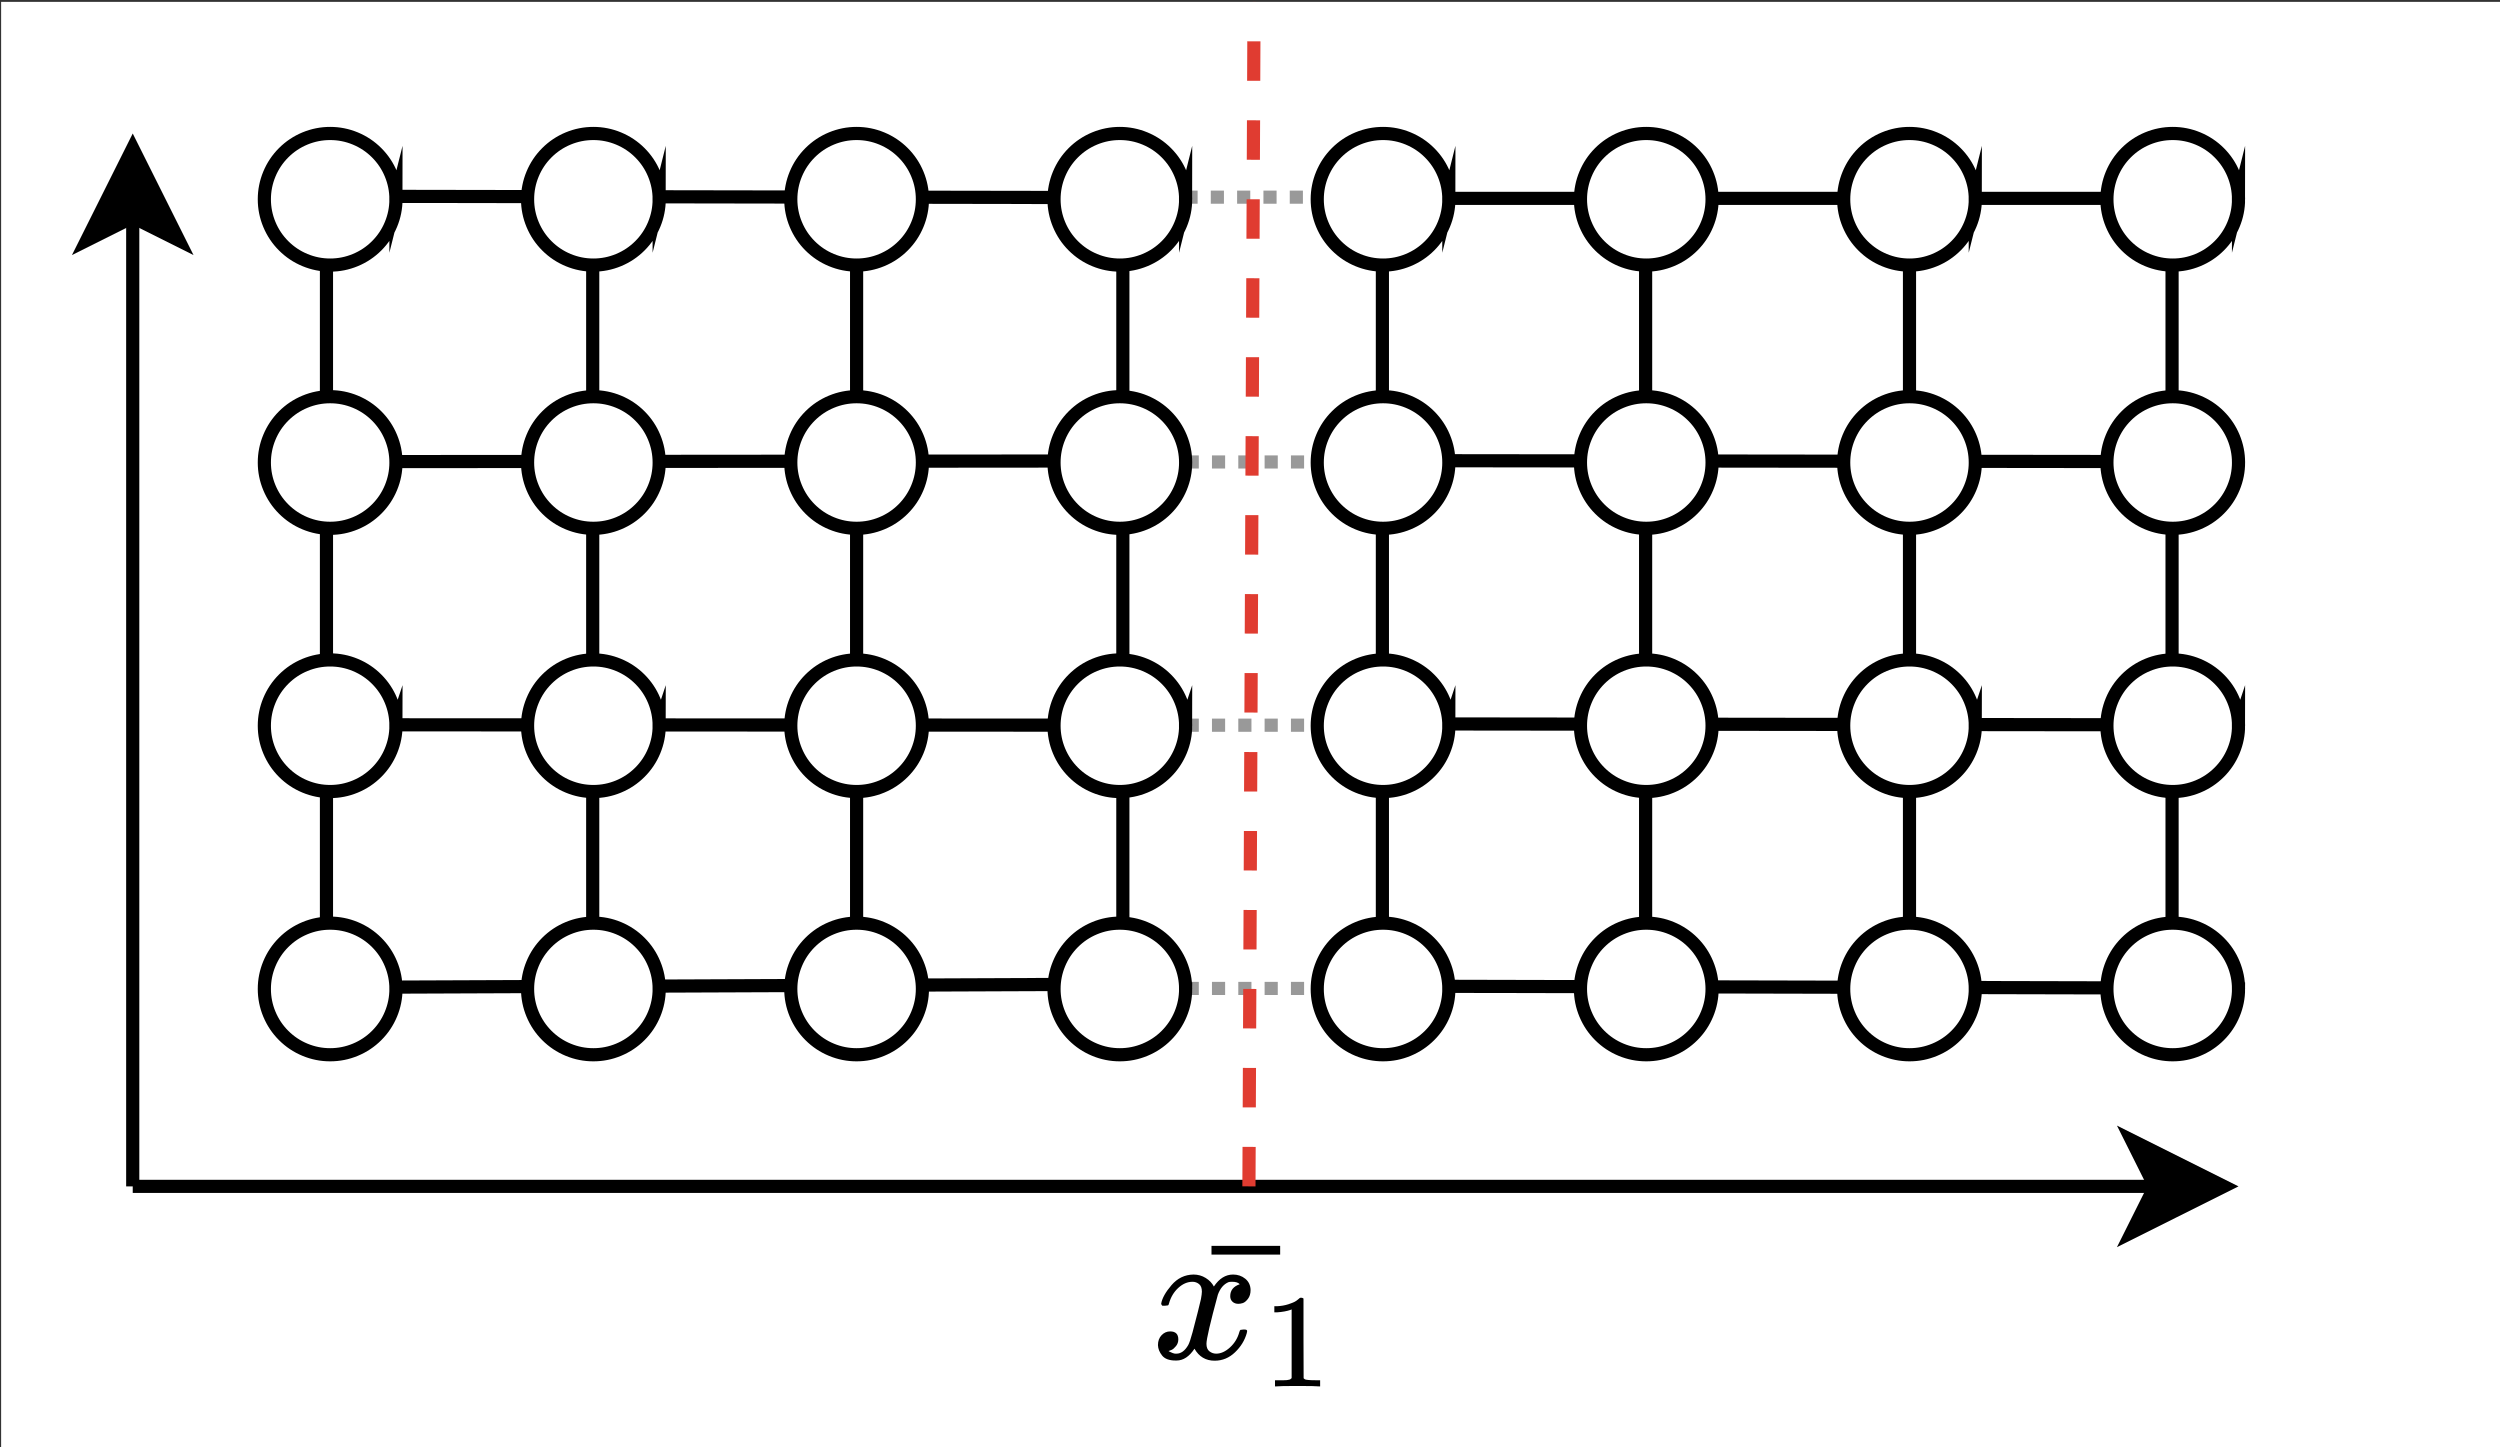 <?xml version="1.0" encoding="UTF-8" standalone="no"?>
<!-- Created with Inkscape (http://www.inkscape.org/) -->

<svg
   version="1.1"
   id="svg1"
   width="131.447"
   height="76.105"
   viewBox="0 0 131.447 76.105"
   xmlns="http://www.w3.org/2000/svg"
   xmlns:svg="http://www.w3.org/2000/svg">
  <rect x="0" y="0" width="131.447" height="76.105" fill="#333333" stroke="none"/>
  <defs
     id="defs1">
    <clipPath
       clipPathUnits="userSpaceOnUse"
       id="clipPath4">
      <path
         d="m 78.125,43.75 h 418.75 v 250 H 78.125 Z"
         transform="matrix(0.463,0,0,0.463,301.907,517.318)"
         clip-rule="evenodd"
         id="path4" />
    </clipPath>
    <clipPath
       clipPathUnits="userSpaceOnUse"
       id="clipPath6">
      <path
         d="m 78.125,43.75 h 418.75 v 250 H 78.125 Z"
         transform="matrix(0.463,0,0,0.463,301.907,517.318)"
         clip-rule="evenodd"
         id="path6" />
    </clipPath>
    <clipPath
       clipPathUnits="userSpaceOnUse"
       id="clipPath8">
      <path
         d="m 78.125,43.75 h 418.75 v 250 H 78.125 Z"
         transform="matrix(0.463,0,0,0.463,301.907,517.318)"
         clip-rule="evenodd"
         id="path8" />
    </clipPath>
    <clipPath
       clipPathUnits="userSpaceOnUse"
       id="clipPath10">
      <path
         d="m 78.125,43.75 h 418.75 v 250 H 78.125 Z"
         transform="matrix(0.463,0,0,0.463,301.907,517.318)"
         clip-rule="evenodd"
         id="path10" />
    </clipPath>
    <clipPath
       clipPathUnits="userSpaceOnUse"
       id="clipPath12">
      <path
         d="m 78.125,43.75 h 418.75 v 250 H 78.125 Z"
         transform="matrix(0.463,0,0,0.463,301.907,517.318)"
         clip-rule="evenodd"
         id="path12" />
    </clipPath>
    <clipPath
       clipPathUnits="userSpaceOnUse"
       id="clipPath14">
      <path
         d="m 78.125,43.75 h 418.75 v 250 H 78.125 Z"
         transform="matrix(32.883,0,0,-32.883,-8928.503,8952.499)"
         clip-rule="evenodd"
         id="path14" />
    </clipPath>
    <clipPath
       clipPathUnits="userSpaceOnUse"
       id="clipPath16">
      <path
         d="m 78.125,43.75 h 418.75 v 250 H 78.125 Z"
         transform="matrix(46.51,0,0,-46.51,-13484.446,12874.82)"
         clip-rule="evenodd"
         id="path16" />
    </clipPath>
    <clipPath
       clipPathUnits="userSpaceOnUse"
       id="clipPath18">
      <path
         d="m 78.125,43.75 h 418.75 v 250 H 78.125 Z"
         transform="matrix(32.883,0,0,-32.883,-9182.803,8949.499)"
         clip-rule="evenodd"
         id="path18" />
    </clipPath>
    <clipPath
       clipPathUnits="userSpaceOnUse"
       id="clipPath20">
      <path
         d="m 78.125,43.75 h 418.75 v 250 H 78.125 Z"
         transform="matrix(0.463,0,0,0.463,301.907,517.318)"
         clip-rule="evenodd"
         id="path20" />
    </clipPath>
    <clipPath
       clipPathUnits="userSpaceOnUse"
       id="clipPath22">
      <path
         d="m 78.125,43.75 h 418.75 v 250 H 78.125 Z"
         transform="matrix(0.463,0,0,0.463,301.907,517.318)"
         clip-rule="evenodd"
         id="path22" />
    </clipPath>
    <clipPath
       clipPathUnits="userSpaceOnUse"
       id="clipPath24">
      <path
         d="m 78.125,43.75 h 418.75 v 250 H 78.125 Z"
         transform="matrix(0.463,0,0,0.463,301.907,517.318)"
         clip-rule="evenodd"
         id="path24" />
    </clipPath>
    <clipPath
       clipPathUnits="userSpaceOnUse"
       id="clipPath26">
      <path
         d="m 78.125,43.75 h 418.75 v 250 H 78.125 Z"
         transform="matrix(0.463,0,0,0.463,301.907,517.318)"
         clip-rule="evenodd"
         id="path26" />
    </clipPath>
    <clipPath
       clipPathUnits="userSpaceOnUse"
       id="clipPath28">
      <path
         d="m 78.125,43.75 h 418.75 v 250 H 78.125 Z"
         transform="matrix(0.463,0,0,0.463,301.907,517.318)"
         clip-rule="evenodd"
         id="path28" />
    </clipPath>
    <clipPath
       clipPathUnits="userSpaceOnUse"
       id="clipPath30">
      <path
         d="m 78.125,43.75 h 418.75 v 250 H 78.125 Z"
         transform="matrix(0.463,0,0,0.463,301.907,517.318)"
         clip-rule="evenodd"
         id="path30" />
    </clipPath>
    <clipPath
       clipPathUnits="userSpaceOnUse"
       id="clipPath32">
      <path
         d="m 78.125,43.75 h 418.75 v 250 H 78.125 Z"
         transform="matrix(0.463,0,0,0.463,301.907,517.318)"
         clip-rule="evenodd"
         id="path32" />
    </clipPath>
    <clipPath
       clipPathUnits="userSpaceOnUse"
       id="clipPath34">
      <path
         d="m 78.125,43.75 h 418.75 v 250 H 78.125 Z"
         transform="matrix(0.463,0,0,0.463,301.907,517.318)"
         clip-rule="evenodd"
         id="path34" />
    </clipPath>
    <clipPath
       clipPathUnits="userSpaceOnUse"
       id="clipPath36">
      <path
         d="m 78.125,43.75 h 418.75 v 250 H 78.125 Z"
         transform="matrix(0.463,0,0,0.463,301.907,517.318)"
         clip-rule="evenodd"
         id="path36" />
    </clipPath>
    <clipPath
       clipPathUnits="userSpaceOnUse"
       id="clipPath38">
      <path
         d="m 78.125,43.75 h 418.75 v 250 H 78.125 Z"
         transform="matrix(0.463,0,0,0.463,301.907,517.318)"
         clip-rule="evenodd"
         id="path38" />
    </clipPath>
    <clipPath
       clipPathUnits="userSpaceOnUse"
       id="clipPath40">
      <path
         d="m 78.125,43.75 h 418.75 v 250 H 78.125 Z"
         transform="matrix(0.463,0,0,0.463,301.907,517.318)"
         clip-rule="evenodd"
         id="path40" />
    </clipPath>
    <clipPath
       clipPathUnits="userSpaceOnUse"
       id="clipPath42">
      <path
         d="m 78.125,43.75 h 418.75 v 250 H 78.125 Z"
         transform="matrix(0.463,0,0,0.463,301.907,517.318)"
         clip-rule="evenodd"
         id="path42" />
    </clipPath>
    <clipPath
       clipPathUnits="userSpaceOnUse"
       id="clipPath44">
      <path
         d="m 78.125,43.75 h 418.75 v 250 H 78.125 Z"
         transform="matrix(0.463,0,0,0.463,301.907,517.318)"
         clip-rule="evenodd"
         id="path44" />
    </clipPath>
    <clipPath
       clipPathUnits="userSpaceOnUse"
       id="clipPath46">
      <path
         d="m 78.125,43.75 h 418.75 v 250 H 78.125 Z"
         transform="matrix(0.463,0,0,0.463,301.907,517.318)"
         clip-rule="evenodd"
         id="path46" />
    </clipPath>
    <clipPath
       clipPathUnits="userSpaceOnUse"
       id="clipPath48">
      <path
         d="m 78.125,43.75 h 418.75 v 250 H 78.125 Z"
         transform="matrix(0.463,0,0,0.463,301.907,517.318)"
         clip-rule="evenodd"
         id="path48" />
    </clipPath>
    <clipPath
       clipPathUnits="userSpaceOnUse"
       id="clipPath50">
      <path
         d="m 78.125,43.75 h 418.75 v 250 H 78.125 Z"
         transform="matrix(0.463,0,0,0.463,301.907,517.318)"
         clip-rule="evenodd"
         id="path50" />
    </clipPath>
    <clipPath
       clipPathUnits="userSpaceOnUse"
       id="clipPath52">
      <path
         d="m 78.125,43.75 h 418.75 v 250 H 78.125 Z"
         transform="matrix(0.463,0,0,0.463,301.907,517.318)"
         clip-rule="evenodd"
         id="path52" />
    </clipPath>
    <clipPath
       clipPathUnits="userSpaceOnUse"
       id="clipPath54">
      <path
         d="m 78.125,43.75 h 418.75 v 250 H 78.125 Z"
         transform="matrix(0.463,0,0,0.463,301.907,517.318)"
         clip-rule="evenodd"
         id="path54" />
    </clipPath>
    <clipPath
       clipPathUnits="userSpaceOnUse"
       id="clipPath56">
      <path
         d="m 78.125,43.75 h 418.75 v 250 H 78.125 Z"
         transform="matrix(0.463,0,0,0.463,301.907,517.318)"
         clip-rule="evenodd"
         id="path56" />
    </clipPath>
    <clipPath
       clipPathUnits="userSpaceOnUse"
       id="clipPath58">
      <path
         d="m 78.125,43.75 h 418.75 v 250 H 78.125 Z"
         transform="matrix(0.463,0,0,0.463,301.907,517.318)"
         clip-rule="evenodd"
         id="path58" />
    </clipPath>
    <clipPath
       clipPathUnits="userSpaceOnUse"
       id="clipPath60">
      <path
         d="m 78.125,43.75 h 418.75 v 250 H 78.125 Z"
         transform="matrix(0.463,0,0,0.463,301.907,517.318)"
         clip-rule="evenodd"
         id="path60" />
    </clipPath>
    <clipPath
       clipPathUnits="userSpaceOnUse"
       id="clipPath62">
      <path
         d="m 78.125,43.75 h 418.75 v 250 H 78.125 Z"
         transform="matrix(0.463,0,0,0.463,301.907,517.318)"
         clip-rule="evenodd"
         id="path62" />
    </clipPath>
    <clipPath
       clipPathUnits="userSpaceOnUse"
       id="clipPath64">
      <path
         d="m 78.125,43.75 h 418.75 v 250 H 78.125 Z"
         transform="matrix(0.463,0,0,0.463,301.907,517.318)"
         clip-rule="evenodd"
         id="path64" />
    </clipPath>
    <clipPath
       clipPathUnits="userSpaceOnUse"
       id="clipPath66">
      <path
         d="m 78.125,43.75 h 418.75 v 250 H 78.125 Z"
         transform="matrix(0.463,0,0,0.463,301.907,517.318)"
         clip-rule="evenodd"
         id="path66" />
    </clipPath>
    <clipPath
       clipPathUnits="userSpaceOnUse"
       id="clipPath68">
      <path
         d="m 78.125,43.75 h 418.75 v 250 H 78.125 Z"
         transform="matrix(0.463,0,0,0.463,301.907,517.318)"
         clip-rule="evenodd"
         id="path68" />
    </clipPath>
    <clipPath
       clipPathUnits="userSpaceOnUse"
       id="clipPath70">
      <path
         d="m 78.125,43.75 h 418.75 v 250 H 78.125 Z"
         transform="matrix(0.463,0,0,0.463,301.907,517.318)"
         clip-rule="evenodd"
         id="path70" />
    </clipPath>
    <clipPath
       clipPathUnits="userSpaceOnUse"
       id="clipPath72">
      <path
         d="m 78.125,43.75 h 418.75 v 250 H 78.125 Z"
         transform="matrix(0.463,0,0,0.463,301.907,517.318)"
         clip-rule="evenodd"
         id="path72" />
    </clipPath>
    <clipPath
       clipPathUnits="userSpaceOnUse"
       id="clipPath74">
      <path
         d="m 78.125,43.75 h 418.75 v 250 H 78.125 Z"
         transform="matrix(0.463,0,0,0.463,301.907,517.318)"
         clip-rule="evenodd"
         id="path74" />
    </clipPath>
    <clipPath
       clipPathUnits="userSpaceOnUse"
       id="clipPath76">
      <path
         d="m 78.125,43.75 h 418.75 v 250 H 78.125 Z"
         transform="matrix(0.463,0,0,0.463,301.907,517.318)"
         clip-rule="evenodd"
         id="path76" />
    </clipPath>
    <clipPath
       clipPathUnits="userSpaceOnUse"
       id="clipPath78">
      <path
         d="m 78.125,43.75 h 418.75 v 250 H 78.125 Z"
         transform="matrix(0.463,0,0,0.463,301.907,517.318)"
         clip-rule="evenodd"
         id="path78" />
    </clipPath>
    <clipPath
       clipPathUnits="userSpaceOnUse"
       id="clipPath80">
      <path
         d="m 78.125,43.75 h 418.75 v 250 H 78.125 Z"
         transform="matrix(0.463,0,0,0.463,301.907,517.318)"
         clip-rule="evenodd"
         id="path80" />
    </clipPath>
    <clipPath
       clipPathUnits="userSpaceOnUse"
       id="clipPath82">
      <path
         d="m 78.125,43.75 h 418.75 v 250 H 78.125 Z"
         transform="matrix(0.463,0,0,0.463,301.907,517.318)"
         clip-rule="evenodd"
         id="path82" />
    </clipPath>
    <clipPath
       clipPathUnits="userSpaceOnUse"
       id="clipPath84">
      <path
         d="m 78.125,43.75 h 418.75 v 250 H 78.125 Z"
         transform="matrix(0.463,0,0,0.463,301.907,517.318)"
         clip-rule="evenodd"
         id="path84" />
    </clipPath>
    <clipPath
       clipPathUnits="userSpaceOnUse"
       id="clipPath86">
      <path
         d="m 78.125,43.75 h 418.75 v 250 H 78.125 Z"
         transform="matrix(0.463,0,0,0.463,301.907,517.318)"
         clip-rule="evenodd"
         id="path86" />
    </clipPath>
    <clipPath
       clipPathUnits="userSpaceOnUse"
       id="clipPath88">
      <path
         d="m 78.125,43.75 h 418.75 v 250 H 78.125 Z"
         transform="matrix(0.463,0,0,0.463,301.907,517.318)"
         clip-rule="evenodd"
         id="path88" />
    </clipPath>
    <clipPath
       clipPathUnits="userSpaceOnUse"
       id="clipPath90">
      <path
         d="m 78.125,43.75 h 418.75 v 250 H 78.125 Z"
         transform="matrix(0.463,0,0,0.463,301.907,517.318)"
         clip-rule="evenodd"
         id="path90" />
    </clipPath>
    <clipPath
       clipPathUnits="userSpaceOnUse"
       id="clipPath92">
      <path
         d="m 78.125,43.75 h 418.75 v 250 H 78.125 Z"
         transform="matrix(0.463,0,0,0.463,301.907,517.318)"
         clip-rule="evenodd"
         id="path92" />
    </clipPath>
    <clipPath
       clipPathUnits="userSpaceOnUse"
       id="clipPath94">
      <path
         d="m 78.125,43.75 h 418.75 v 250 H 78.125 Z"
         transform="matrix(0.463,0,0,0.463,301.907,517.318)"
         clip-rule="evenodd"
         id="path94" />
    </clipPath>
    <clipPath
       clipPathUnits="userSpaceOnUse"
       id="clipPath96">
      <path
         d="m 78.125,43.75 h 418.75 v 250 H 78.125 Z"
         transform="matrix(0.463,0,0,0.463,301.907,517.318)"
         clip-rule="evenodd"
         id="path96" />
    </clipPath>
    <clipPath
       clipPathUnits="userSpaceOnUse"
       id="clipPath98">
      <path
         d="m 78.125,43.75 h 418.75 v 250 H 78.125 Z"
         transform="matrix(0.463,0,0,0.463,301.907,517.318)"
         clip-rule="evenodd"
         id="path98" />
    </clipPath>
    <clipPath
       clipPathUnits="userSpaceOnUse"
       id="clipPath100">
      <path
         d="m 78.125,43.75 h 418.75 v 250 H 78.125 Z"
         transform="matrix(0.463,0,0,0.463,301.907,517.318)"
         clip-rule="evenodd"
         id="path100" />
    </clipPath>
    <clipPath
       clipPathUnits="userSpaceOnUse"
       id="clipPath102">
      <path
         d="m 78.125,43.75 h 418.75 v 250 H 78.125 Z"
         transform="matrix(0.463,0,0,0.463,301.907,517.318)"
         clip-rule="evenodd"
         id="path102" />
    </clipPath>
    <clipPath
       clipPathUnits="userSpaceOnUse"
       id="clipPath104">
      <path
         d="m 78.125,43.75 h 418.75 v 250 H 78.125 Z"
         transform="matrix(0.463,0,0,0.463,301.907,517.318)"
         clip-rule="evenodd"
         id="path104" />
    </clipPath>
    <clipPath
       clipPathUnits="userSpaceOnUse"
       id="clipPath106">
      <path
         d="m 78.125,43.75 h 418.75 v 250 H 78.125 Z"
         transform="matrix(0.463,0,0,0.463,301.907,517.318)"
         clip-rule="evenodd"
         id="path106" />
    </clipPath>
    <clipPath
       clipPathUnits="userSpaceOnUse"
       id="clipPath108">
      <path
         d="m 78.125,43.75 h 418.75 v 250 H 78.125 Z"
         transform="matrix(0.463,0,0,0.463,301.907,517.318)"
         clip-rule="evenodd"
         id="path108" />
    </clipPath>
    <clipPath
       clipPathUnits="userSpaceOnUse"
       id="clipPath110">
      <path
         d="m 78.125,43.75 h 418.75 v 250 H 78.125 Z"
         transform="matrix(0.463,0,0,0.463,301.907,517.318)"
         clip-rule="evenodd"
         id="path110" />
    </clipPath>
    <clipPath
       clipPathUnits="userSpaceOnUse"
       id="clipPath112">
      <path
         d="m 78.125,43.75 h 418.75 v 250 H 78.125 Z"
         transform="matrix(0.463,0,0,0.463,301.907,517.318)"
         clip-rule="evenodd"
         id="path112" />
    </clipPath>
    <clipPath
       clipPathUnits="userSpaceOnUse"
       id="clipPath114">
      <path
         d="m 78.125,43.75 h 418.75 v 250 H 78.125 Z"
         transform="matrix(0.463,0,0,0.463,301.907,517.318)"
         clip-rule="evenodd"
         id="path114" />
    </clipPath>
    <clipPath
       clipPathUnits="userSpaceOnUse"
       id="clipPath116">
      <path
         d="m 78.125,43.75 h 418.75 v 250 H 78.125 Z"
         transform="matrix(0.463,0,0,0.463,301.907,517.318)"
         clip-rule="evenodd"
         id="path116" />
    </clipPath>
    <clipPath
       clipPathUnits="userSpaceOnUse"
       id="clipPath118">
      <path
         d="m 78.125,43.75 h 418.75 v 250 H 78.125 Z"
         transform="matrix(0.463,0,0,0.463,301.907,517.318)"
         clip-rule="evenodd"
         id="path118" />
    </clipPath>
    <clipPath
       clipPathUnits="userSpaceOnUse"
       id="clipPath120">
      <path
         d="m 78.125,43.75 h 418.75 v 250 H 78.125 Z"
         transform="matrix(0.463,0,0,0.463,301.907,517.318)"
         clip-rule="evenodd"
         id="path120" />
    </clipPath>
    <clipPath
       clipPathUnits="userSpaceOnUse"
       id="clipPath122">
      <path
         d="m 78.125,43.75 h 418.75 v 250 H 78.125 Z"
         transform="matrix(0.463,0,0,0.463,301.907,517.318)"
         clip-rule="evenodd"
         id="path122" />
    </clipPath>
    <clipPath
       clipPathUnits="userSpaceOnUse"
       id="clipPath124">
      <path
         d="m 78.125,43.75 h 418.75 v 250 H 78.125 Z"
         transform="matrix(0.463,0,0,0.463,301.907,517.318)"
         clip-rule="evenodd"
         id="path124" />
    </clipPath>
  </defs>
  <g
     id="g1"
     transform="translate(-26.354,-15.688)">
    <path
       id="path3"
       d="M 340,540 H 530 V 650 H 340 Z"
       style="fill:#ffffff;fill-opacity:1;fill-rule:nonzero;stroke:none"
       transform="matrix(0.692,0,0,0.692,-208.867,-357.894)"
       clip-path="url(#clipPath4)" />
    <path
       id="path5"
       d="M 350,630 V 556.37"
       style="fill:none;stroke:#000000;stroke-width:1;stroke-linecap:butt;stroke-linejoin:miter;stroke-miterlimit:10;stroke-dasharray:none;stroke-opacity:1"
       transform="matrix(0.692,0,0,0.692,-208.867,-357.894)"
       clip-path="url(#clipPath6)" />
    <path
       id="path7"
       d="m 350,551.12 3.5,7 -3.5,-1.75 -3.5,1.75 z"
       style="fill:#000000;fill-opacity:1;fill-rule:nonzero;stroke:#000000;stroke-width:1;stroke-linecap:butt;stroke-linejoin:miter;stroke-miterlimit:10;stroke-dasharray:none;stroke-opacity:1"
       transform="matrix(0.692,0,0,0.692,-208.867,-357.894)"
       clip-path="url(#clipPath8)" />
    <path
       id="path9"
       d="M 350,630 H 503.63"
       style="fill:none;stroke:#000000;stroke-width:1;stroke-linecap:butt;stroke-linejoin:miter;stroke-miterlimit:10;stroke-dasharray:none;stroke-opacity:1"
       transform="matrix(0.692,0,0,0.692,-208.867,-357.894)"
       clip-path="url(#clipPath10)" />
    <path
       id="path11"
       d="m 508.88,630 -7,3.5 1.75,-3.5 -1.75,-3.5 z"
       style="fill:#000000;fill-opacity:1;fill-rule:nonzero;stroke:#000000;stroke-width:1;stroke-linecap:butt;stroke-linejoin:miter;stroke-miterlimit:10;stroke-dasharray:none;stroke-opacity:1"
       transform="matrix(0.692,0,0,0.692,-208.867,-357.894)"
       clip-path="url(#clipPath12)" />
    <path
       id="path13"
       d="m 52,289 c 4.667,28 22.667,60.333 54,97 31.333,36.667 70,55.333 116,56 23.333,0 44.667,-6 64,-18 19.333,-12 33.667,-27 43,-45 28,42 61.667,63 101,63 24.667,0 46,-7.333 64,-22 18,-14.667 27.333,-34.333 28,-59 0,-19.333 -4.667,-35 -14,-47 -9.333,-12 -18.333,-19.333 -27,-22 -8.667,-2.667 -16.333,-4 -23,-4 -12.667,0 -23,3.667 -31,11 -8,7.333 -12,17 -12,29 0,30.667 16.667,51.667 50,63 -7.333,8.667 -20.667,13 -40,13 -8.667,0 -15,-0.667 -19,-2 -25.333,-10.667 -44,-32.667 -56,-66 -40,-147.333 -60,-233.333 -60,-258 0,-18.667 5.333,-32 16,-40 10.667,-8 22.333,-12 35,-12 24.667,0 49,11 73,33 24,22 40.333,49 49,81 2,6.667 4,10.333 6,11 2,0.667 7.333,1.333 16,2 h 4 c 10,0 15,-2.667 15,-8 0,-0.667 -0.667,-4.333 -2,-11 C 491.333,96 470.667,62.333 440,33 409.333,3.667 373.667,-11 333,-11 286.333,-11 251,10 227,52 199.667,10.667 168.333,-10 133,-10 h -6 C 94.333,-10 71,-1.333 57,16 43,33.333 35.667,51.667 35,71 c 0,21.333 6.333,38.667 19,52 12.667,13.333 27.667,20 45,20 28.667,0 43,-14 43,-42 C 142,87.667 138,76 130,66 122,56 114.333,49.333 107,46 99.667,42.667 95.333,41 94,41 l -3,-1 c 0,-0.667 2,-2 6,-4 4,-2 9.333,-4.333 16,-7 6.667,-2.667 13,-3.667 19,-3 24,0 44.667,15 62,45 6,10.667 13.667,33.333 23,68 9.333,34.667 18.667,70.667 28,108 9.333,37.333 14.667,59.333 16,66 3.333,18 5,31 5,39 0,18.667 -5,32 -15,40 -10,8 -21.333,12 -34,12 -26.667,0 -51.667,-10.667 -75,-32 -23.333,-21.333 -39.667,-48.667 -49,-82 -1.333,-6 -3,-9.333 -5,-10 -2,-0.667 -7.333,-1.333 -16,-2 H 58 c -4,4 -6,7.667 -6,11 z"
       style="fill:#000000;fill-opacity:1;fill-rule:nonzero;stroke:#000000;stroke-width:1;stroke-linecap:butt;stroke-linejoin:miter;stroke-miterlimit:10;stroke-dasharray:none;stroke-opacity:0.022"
       transform="matrix(0.01,0,0,-0.01,86.888,87.122)"
       clip-path="url(#clipPath14)" />
    <path
       id="path15"
       d="m 213,578 -13,-5 c -9.333,-3.333 -22.667,-6.667 -40,-10 -17.333,-3.333 -36.667,-5.667 -58,-7 H 83 v 46 h 19 c 31.333,1.333 60.333,6.333 87,15 26.667,8.667 45.333,16.667 56,24 10.667,7.333 20,14.667 28,22 1.333,2 5.333,3 12,3 6,0 11.667,-2 17,-6 V 361 l 1,-300 c 4.667,-4.667 8.667,-7.667 12,-9 3.333,-1.333 11.333,-2.667 24,-4 12.667,-1.333 33.333,-2 62,-2 h 26 V 0 H 416 C 402,2 349,3 257,3 166.333,3 114,2 100,0 H 88 v 46 h 26 c 14.667,0 27.333,0 38,0 10.667,0 19,0.333 25,1 6,0.667 11.333,1.667 16,3 4.667,1.333 7.333,2 8,2 0.667,0 2.667,1.667 6,5 3.333,3.333 5.333,4.667 6,4 z"
       style="fill:#000000;fill-opacity:1;fill-rule:nonzero;stroke:#000000;stroke-width:1;stroke-linecap:butt;stroke-linejoin:miter;stroke-miterlimit:10;stroke-dasharray:none;stroke-opacity:0.015"
       transform="matrix(0.007,0,0,-0.007,92.776,88.582)"
       clip-path="url(#clipPath16)" />
    <path
       id="path17"
       d="m 69,544 v 46 h 361 v -46 z"
       style="fill:#000000;fill-opacity:1;fill-rule:nonzero;stroke:#000000;stroke-width:1;stroke-linecap:butt;stroke-linejoin:miter;stroke-miterlimit:10;stroke-dasharray:none;stroke-opacity:0.022"
       transform="matrix(0.01,0,0,-0.01,89.363,87.093)"
       clip-path="url(#clipPath18)" />
    <path
       id="path19"
       d="m 419.91,554.34 h 1 v 1 h -1 m 2,-1 h 1 v 1 h -1 m 2,-1 h 1 v 1 h -1 m 2,-1 h 1 v 1 h -1 m 2,-1 h 1 v 1 h -1 m 2,-1 h 1 v 1 h -1 m 2,-1 h 1 v 1 h -1 m 2,-1 h 1 v 1 h -1 m 2,-1 h 1 v 1 h -1 m 2,-1 h 1 v 1 h -1 m 2,-1 h 1 v 1 h -1 m 2,-1 h 1 v 1 h -1 m 2,-1 h 1 v 1 h -1 m 2,-1 h 1 v 1 h -1 m 2,-1 h 1 v 1 h -1"
       style="fill:#999999;fill-opacity:1;fill-rule:nonzero;stroke:none"
       transform="matrix(0.692,0,0,0.692,-208.867,-357.894)"
       clip-path="url(#clipPath20)" />
    <path
       id="path21"
       d="m 420,574.46 h 1 v 1 h -1 m 2,-1 h 1 v 1 h -1 m 2,-1 h 1 v 1 h -1 m 2,-1 h 1 v 1 h -1 m 2,-1 h 1 v 1 h -1 m 2,-1 h 1 v 1 h -1 m 2,-1 h 1 v 1 h -1 m 2,-1 h 1 v 1 h -1 m 2,-1 h 1 v 1 h -1 m 2,-1 h 1 v 1 h -1 m 2,-1 h 1 v 1 h -1 m 2,-1 h 1 v 1 h -1 m 2,-1 h 1 v 1 h -1 m 2,-1 h 1 v 1 h -1 m 2,-1 h 1 v 1 h -1"
       style="fill:#999999;fill-opacity:1;fill-rule:nonzero;stroke:none"
       transform="matrix(0.692,0,0,0.692,-208.867,-357.894)"
       clip-path="url(#clipPath22)" />
    <path
       id="path23"
       d="m 420,594.46 h 1 v 1 h -1 m 2,-1 h 1 v 1 h -1 m 2,-1 h 1 v 1 h -1 m 2,-1 h 1 v 1 h -1 m 2,-1 h 1 v 1 h -1 m 2,-1 h 1 v 1 h -1 m 2,-1 h 1 v 1 h -1 m 2,-1 h 1 v 1 h -1 m 2,-1 h 1 v 1 h -1 m 2,-1 h 1 v 1 h -1 m 2,-1 h 1 v 1 h -1 m 2,-1 h 1 v 1 h -1 m 2,-1 h 1 v 1 h -1 m 2,-1 h 1 v 1 h -1 m 2,-1 h 1 v 1 h -1"
       style="fill:#999999;fill-opacity:1;fill-rule:nonzero;stroke:none"
       transform="matrix(0.692,0,0,0.692,-208.867,-357.894)"
       clip-path="url(#clipPath24)" />
    <path
       id="path25"
       d="m 420,614.46 h 1 v 1 h -1 m 2,-1 h 1 v 1 h -1 m 2,-1 h 1 v 1 h -1 m 2,-1 h 1 v 1 h -1 m 2,-1 h 1 v 1 h -1 m 2,-1 h 1 v 1 h -1 m 2,-1 h 1 v 1 h -1 m 2,-1 h 1 v 1 h -1 m 2,-1 h 1 v 1 h -1 m 2,-1 h 1 v 1 h -1 m 2,-1 h 1 v 1 h -1 m 2,-1 h 1 v 1 h -1 m 2,-1 h 1 v 1 h -1 m 2,-1 h 1 v 1 h -1 m 2,-1 h 1 v 1 h -1"
       style="fill:#999999;fill-opacity:1;fill-rule:nonzero;stroke:none"
       transform="matrix(0.692,0,0,0.692,-208.867,-357.894)"
       clip-path="url(#clipPath26)" />
    <path
       id="path27"
       d="m 445.5,554.93 h 60"
       style="fill:none;stroke:#000000;stroke-width:1;stroke-linecap:butt;stroke-linejoin:miter;stroke-miterlimit:10;stroke-dasharray:none;stroke-opacity:1"
       transform="matrix(0.692,0,0,0.692,-208.867,-357.894)"
       clip-path="url(#clipPath28)" />
    <path
       id="path29"
       d="m 445.5,574.86 60,0.07"
       style="fill:none;stroke:#000000;stroke-width:1;stroke-linecap:butt;stroke-linejoin:miter;stroke-miterlimit:10;stroke-dasharray:none;stroke-opacity:1"
       transform="matrix(0.692,0,0,0.692,-208.867,-357.894)"
       clip-path="url(#clipPath30)" />
    <path
       id="path31"
       d="m 445.5,594.86 60,0.07"
       style="fill:none;stroke:#000000;stroke-width:1;stroke-linecap:butt;stroke-linejoin:miter;stroke-miterlimit:10;stroke-dasharray:none;stroke-opacity:1"
       transform="matrix(0.692,0,0,0.692,-208.867,-357.894)"
       clip-path="url(#clipPath32)" />
    <path
       id="path33"
       d="m 445.5,614.79 60,0.14"
       style="fill:none;stroke:#000000;stroke-width:1;stroke-linecap:butt;stroke-linejoin:miter;stroke-miterlimit:10;stroke-dasharray:none;stroke-opacity:1"
       transform="matrix(0.692,0,0,0.692,-208.867,-357.894)"
       clip-path="url(#clipPath34)" />
    <path
       id="path35"
       d="m 370.24,554.78 59.42,0.1"
       style="fill:none;stroke:#000000;stroke-width:1;stroke-linecap:butt;stroke-linejoin:miter;stroke-miterlimit:10;stroke-dasharray:none;stroke-opacity:1"
       transform="matrix(0.692,0,0,0.692,-208.867,-357.894)"
       clip-path="url(#clipPath36)" />
    <path
       id="path37"
       d="m 370,574.93 59.92,-0.05"
       style="fill:none;stroke:#000000;stroke-width:1;stroke-linecap:butt;stroke-linejoin:miter;stroke-miterlimit:10;stroke-dasharray:none;stroke-opacity:1"
       transform="matrix(0.692,0,0,0.692,-208.867,-357.894)"
       clip-path="url(#clipPath38)" />
    <path
       id="path39"
       d="m 370,594.93 59.83,0.03"
       style="fill:none;stroke:#000000;stroke-width:1;stroke-linecap:butt;stroke-linejoin:miter;stroke-miterlimit:10;stroke-dasharray:none;stroke-opacity:1"
       transform="matrix(0.692,0,0,0.692,-208.867,-357.894)"
       clip-path="url(#clipPath40)" />
    <path
       id="path41"
       d="M 370,614.86 429.92,614.62"
       style="fill:none;stroke:#000000;stroke-width:1;stroke-linecap:butt;stroke-linejoin:miter;stroke-miterlimit:10;stroke-dasharray:none;stroke-opacity:1"
       transform="matrix(0.692,0,0,0.692,-208.867,-357.894)"
       clip-path="url(#clipPath42)" />
    <path
       id="path43"
       d="M 364.72,609.95 V 560.19"
       style="fill:none;stroke:#000000;stroke-width:1;stroke-linecap:butt;stroke-linejoin:miter;stroke-miterlimit:10;stroke-dasharray:none;stroke-opacity:1"
       transform="matrix(0.692,0,0,0.692,-208.867,-357.894)"
       clip-path="url(#clipPath44)" />
    <path
       id="path45"
       d="M 384.95,610 V 560.24"
       style="fill:none;stroke:#000000;stroke-width:1;stroke-linecap:butt;stroke-linejoin:miter;stroke-miterlimit:10;stroke-dasharray:none;stroke-opacity:1"
       transform="matrix(0.692,0,0,0.692,-208.867,-357.894)"
       clip-path="url(#clipPath46)" />
    <path
       id="path47"
       d="M 405,609.95 V 560.19"
       style="fill:none;stroke:#000000;stroke-width:1;stroke-linecap:butt;stroke-linejoin:miter;stroke-miterlimit:10;stroke-dasharray:none;stroke-opacity:1"
       transform="matrix(0.692,0,0,0.692,-208.867,-357.894)"
       clip-path="url(#clipPath48)" />
    <path
       id="path49"
       d="M 425.23,610 V 560.24"
       style="fill:none;stroke:#000000;stroke-width:1;stroke-linecap:butt;stroke-linejoin:miter;stroke-miterlimit:10;stroke-dasharray:none;stroke-opacity:1"
       transform="matrix(0.692,0,0,0.692,-208.867,-357.894)"
       clip-path="url(#clipPath50)" />
    <path
       id="path51"
       d="M 444.95,609.76 V 560"
       style="fill:none;stroke:#000000;stroke-width:1;stroke-linecap:butt;stroke-linejoin:miter;stroke-miterlimit:10;stroke-dasharray:none;stroke-opacity:1"
       transform="matrix(0.692,0,0,0.692,-208.867,-357.894)"
       clip-path="url(#clipPath52)" />
    <path
       id="path53"
       d="M 464.95,610 V 560.24"
       style="fill:none;stroke:#000000;stroke-width:1;stroke-linecap:butt;stroke-linejoin:miter;stroke-miterlimit:10;stroke-dasharray:none;stroke-opacity:1"
       transform="matrix(0.692,0,0,0.692,-208.867,-357.894)"
       clip-path="url(#clipPath54)" />
    <path
       id="path55"
       d="M 485,609.76 V 560"
       style="fill:none;stroke:#000000;stroke-width:1;stroke-linecap:butt;stroke-linejoin:miter;stroke-miterlimit:10;stroke-dasharray:none;stroke-opacity:1"
       transform="matrix(0.692,0,0,0.692,-208.867,-357.894)"
       clip-path="url(#clipPath56)" />
    <path
       id="path57"
       d="M 504.95,609.76 V 560"
       style="fill:none;stroke:#000000;stroke-width:1;stroke-linecap:butt;stroke-linejoin:miter;stroke-miterlimit:10;stroke-dasharray:none;stroke-opacity:1"
       transform="matrix(0.692,0,0,0.692,-208.867,-357.894)"
       clip-path="url(#clipPath58)" />
    <path
       id="path59"
       d="m 370,555 c -3e-5,0.663 -0.127,1.301 -0.381,1.913 -0.254,0.613 -0.615,1.153 -1.084,1.622 -0.469,0.469 -1.01,0.83 -1.622,1.084 -0.613,0.254 -1.25,0.381 -1.913,0.381 -0.663,-6e-5 -1.301,-0.127 -1.913,-0.381 -0.613,-0.254 -1.153,-0.615 -1.622,-1.084 -0.469,-0.469 -0.83,-1.01 -1.084,-1.622 C 360.127,556.301 360,555.663 360,555 c 0,-0.663 0.127,-1.301 0.381,-1.914 0.254,-0.613 0.615,-1.153 1.084,-1.622 0.469,-0.469 1.01,-0.83 1.622,-1.084 C 363.699,550.127 364.337,550 365,550 c 0.663,0 1.301,0.127 1.913,0.381 0.613,0.254 1.153,0.615 1.622,1.084 0.469,0.469 0.83,1.009 1.084,1.622 0.254,0.613 0.381,1.25 0.381,1.914 z"
       style="fill:#ffffff;fill-opacity:1;fill-rule:nonzero;stroke:#000000;stroke-width:1;stroke-linecap:butt;stroke-linejoin:miter;stroke-miterlimit:10;stroke-dasharray:none;stroke-opacity:1"
       transform="matrix(0.692,0,0,0.692,-208.867,-357.894)"
       clip-path="url(#clipPath60)" />
    <path
       id="path61"
       d="m 390,555 c -3e-5,0.663 -0.127,1.301 -0.381,1.913 -0.254,0.613 -0.615,1.153 -1.084,1.622 -0.469,0.469 -1.01,0.83 -1.622,1.084 -0.613,0.254 -1.25,0.381 -1.913,0.381 -0.663,-6e-5 -1.301,-0.127 -1.913,-0.381 -0.613,-0.254 -1.153,-0.615 -1.622,-1.084 -0.469,-0.469 -0.83,-1.01 -1.084,-1.622 C 380.127,556.301 380,555.663 380,555 c -3e-5,-0.663 0.127,-1.301 0.381,-1.914 0.254,-0.613 0.615,-1.153 1.084,-1.622 0.469,-0.469 1.009,-0.83 1.622,-1.084 C 383.699,550.127 384.337,550 385,550 c 0.663,0 1.301,0.127 1.913,0.381 0.613,0.254 1.153,0.615 1.622,1.084 0.469,0.469 0.83,1.009 1.084,1.622 0.254,0.613 0.381,1.25 0.381,1.914 z"
       style="fill:#ffffff;fill-opacity:1;fill-rule:nonzero;stroke:#000000;stroke-width:1;stroke-linecap:butt;stroke-linejoin:miter;stroke-miterlimit:10;stroke-dasharray:none;stroke-opacity:1"
       transform="matrix(0.692,0,0,0.692,-208.867,-357.894)"
       clip-path="url(#clipPath62)" />
    <path
       id="path63"
       d="m 370,575 c -3e-5,0.663 -0.127,1.301 -0.381,1.913 -0.254,0.613 -0.615,1.153 -1.084,1.622 -0.469,0.469 -1.01,0.83 -1.622,1.084 -0.613,0.254 -1.25,0.381 -1.913,0.381 -0.663,-6e-5 -1.301,-0.127 -1.913,-0.381 -0.613,-0.254 -1.153,-0.615 -1.622,-1.084 -0.469,-0.469 -0.83,-1.01 -1.084,-1.622 C 360.127,576.301 360,575.663 360,575 c 0,-0.663 0.127,-1.301 0.381,-1.913 0.254,-0.613 0.615,-1.153 1.084,-1.622 0.469,-0.469 1.01,-0.83 1.622,-1.084 C 363.699,570.127 364.337,570 365,570 c 0.663,0 1.301,0.127 1.913,0.38 0.613,0.254 1.153,0.615 1.622,1.084 0.469,0.469 0.83,1.009 1.084,1.622 0.254,0.613 0.381,1.25 0.381,1.913 z"
       style="fill:#ffffff;fill-opacity:1;fill-rule:nonzero;stroke:#000000;stroke-width:1;stroke-linecap:butt;stroke-linejoin:miter;stroke-miterlimit:10;stroke-dasharray:none;stroke-opacity:1"
       transform="matrix(0.692,0,0,0.692,-208.867,-357.894)"
       clip-path="url(#clipPath64)" />
    <path
       id="path65"
       d="m 390,575 c -3e-5,0.663 -0.127,1.301 -0.381,1.913 -0.254,0.613 -0.615,1.153 -1.084,1.622 -0.469,0.469 -1.01,0.83 -1.622,1.084 -0.613,0.254 -1.25,0.381 -1.913,0.381 -0.663,-6e-5 -1.301,-0.127 -1.913,-0.381 -0.613,-0.254 -1.153,-0.615 -1.622,-1.084 -0.469,-0.469 -0.83,-1.01 -1.084,-1.622 C 380.127,576.301 380,575.663 380,575 c -3e-5,-0.663 0.127,-1.301 0.381,-1.913 0.254,-0.613 0.615,-1.153 1.084,-1.622 0.469,-0.469 1.009,-0.83 1.622,-1.084 C 383.699,570.127 384.337,570 385,570 c 0.663,0 1.301,0.127 1.913,0.38 0.613,0.254 1.153,0.615 1.622,1.084 0.469,0.469 0.83,1.009 1.084,1.622 0.254,0.613 0.381,1.25 0.381,1.913 z"
       style="fill:#ffffff;fill-opacity:1;fill-rule:nonzero;stroke:#000000;stroke-width:1;stroke-linecap:butt;stroke-linejoin:miter;stroke-miterlimit:10;stroke-dasharray:none;stroke-opacity:1"
       transform="matrix(0.692,0,0,0.692,-208.867,-357.894)"
       clip-path="url(#clipPath66)" />
    <path
       id="path67"
       d="m 410,555 c 0,0.663 -0.127,1.301 -0.381,1.913 -0.254,0.613 -0.615,1.153 -1.084,1.622 -0.469,0.469 -1.01,0.83 -1.622,1.084 -0.613,0.254 -1.25,0.381 -1.913,0.381 -0.663,-6e-5 -1.301,-0.127 -1.913,-0.381 -0.613,-0.254 -1.153,-0.615 -1.622,-1.084 -0.469,-0.469 -0.83,-1.01 -1.084,-1.622 C 400.127,556.301 400,555.663 400,555 c -3e-5,-0.663 0.127,-1.301 0.381,-1.914 0.254,-0.613 0.615,-1.153 1.084,-1.622 0.469,-0.469 1.009,-0.83 1.622,-1.084 C 403.699,550.127 404.337,550 405,550 c 0.663,0 1.301,0.127 1.913,0.381 0.613,0.254 1.153,0.615 1.622,1.084 0.469,0.469 0.83,1.009 1.084,1.622 C 409.873,553.699 410,554.337 410,555 Z"
       style="fill:#ffffff;fill-opacity:1;fill-rule:nonzero;stroke:#000000;stroke-width:1;stroke-linecap:butt;stroke-linejoin:miter;stroke-miterlimit:10;stroke-dasharray:none;stroke-opacity:1"
       transform="matrix(0.692,0,0,0.692,-208.867,-357.894)"
       clip-path="url(#clipPath68)" />
    <path
       id="path69"
       d="m 430,555 c -3e-5,0.663 -0.127,1.301 -0.381,1.913 -0.254,0.613 -0.615,1.153 -1.084,1.622 -0.469,0.469 -1.01,0.83 -1.622,1.084 -0.613,0.254 -1.25,0.381 -1.913,0.381 -0.663,-6e-5 -1.301,-0.127 -1.913,-0.381 -0.613,-0.254 -1.153,-0.615 -1.622,-1.084 -0.469,-0.469 -0.83,-1.01 -1.084,-1.622 C 420.127,556.301 420,555.663 420,555 c -3e-5,-0.663 0.127,-1.301 0.381,-1.914 0.254,-0.613 0.615,-1.153 1.084,-1.622 0.469,-0.469 1.01,-0.83 1.622,-1.084 C 423.699,550.127 424.337,550 425,550 c 0.663,0 1.301,0.127 1.913,0.381 0.613,0.254 1.153,0.615 1.622,1.084 0.469,0.469 0.83,1.009 1.084,1.622 0.254,0.613 0.381,1.25 0.381,1.914 z"
       style="fill:#ffffff;fill-opacity:1;fill-rule:nonzero;stroke:#000000;stroke-width:1;stroke-linecap:butt;stroke-linejoin:miter;stroke-miterlimit:10;stroke-dasharray:none;stroke-opacity:1"
       transform="matrix(0.692,0,0,0.692,-208.867,-357.894)"
       clip-path="url(#clipPath70)" />
    <path
       id="path71"
       d="m 410,575 c 0,0.663 -0.127,1.301 -0.381,1.913 -0.254,0.613 -0.615,1.153 -1.084,1.622 -0.469,0.469 -1.01,0.83 -1.622,1.084 -0.613,0.254 -1.25,0.381 -1.913,0.381 -0.663,-6e-5 -1.301,-0.127 -1.913,-0.381 -0.613,-0.254 -1.153,-0.615 -1.622,-1.084 -0.469,-0.469 -0.83,-1.01 -1.084,-1.622 C 400.127,576.301 400,575.663 400,575 c -3e-5,-0.663 0.127,-1.301 0.381,-1.913 0.254,-0.613 0.615,-1.153 1.084,-1.622 0.469,-0.469 1.009,-0.83 1.622,-1.084 C 403.699,570.127 404.337,570 405,570 c 0.663,0 1.301,0.127 1.913,0.38 0.613,0.254 1.153,0.615 1.622,1.084 0.469,0.469 0.83,1.009 1.084,1.622 C 409.873,573.699 410,574.337 410,575 Z"
       style="fill:#ffffff;fill-opacity:1;fill-rule:nonzero;stroke:#000000;stroke-width:1;stroke-linecap:butt;stroke-linejoin:miter;stroke-miterlimit:10;stroke-dasharray:none;stroke-opacity:1"
       transform="matrix(0.692,0,0,0.692,-208.867,-357.894)"
       clip-path="url(#clipPath72)" />
    <path
       id="path73"
       d="m 430,575 c -3e-5,0.663 -0.127,1.301 -0.381,1.913 -0.254,0.613 -0.615,1.153 -1.084,1.622 -0.469,0.469 -1.01,0.83 -1.622,1.084 -0.613,0.254 -1.25,0.381 -1.913,0.381 -0.663,-6e-5 -1.301,-0.127 -1.913,-0.381 -0.613,-0.254 -1.153,-0.615 -1.622,-1.084 -0.469,-0.469 -0.83,-1.01 -1.084,-1.622 C 420.127,576.301 420,575.663 420,575 c -3e-5,-0.663 0.127,-1.301 0.381,-1.913 0.254,-0.613 0.615,-1.153 1.084,-1.622 0.469,-0.469 1.01,-0.83 1.622,-1.084 C 423.699,570.127 424.337,570 425,570 c 0.663,0 1.301,0.127 1.913,0.38 0.613,0.254 1.153,0.615 1.622,1.084 0.469,0.469 0.83,1.009 1.084,1.622 0.254,0.613 0.381,1.25 0.381,1.913 z"
       style="fill:#ffffff;fill-opacity:1;fill-rule:nonzero;stroke:#000000;stroke-width:1;stroke-linecap:butt;stroke-linejoin:miter;stroke-miterlimit:10;stroke-dasharray:none;stroke-opacity:1"
       transform="matrix(0.692,0,0,0.692,-208.867,-357.894)"
       clip-path="url(#clipPath74)" />
    <path
       id="path75"
       d="m 370,595 c -3e-5,0.663 -0.127,1.301 -0.381,1.913 -0.254,0.613 -0.615,1.153 -1.084,1.622 -0.469,0.469 -1.01,0.83 -1.622,1.084 -0.613,0.254 -1.25,0.381 -1.913,0.381 -0.663,-6e-5 -1.301,-0.127 -1.913,-0.381 -0.613,-0.254 -1.153,-0.615 -1.622,-1.084 -0.469,-0.469 -0.83,-1.01 -1.084,-1.622 C 360.127,596.301 360,595.663 360,595 c 0,-0.663 0.127,-1.301 0.381,-1.914 0.254,-0.613 0.615,-1.153 1.084,-1.622 0.469,-0.469 1.01,-0.83 1.622,-1.084 C 363.699,590.127 364.337,590 365,590 c 0.663,0 1.301,0.127 1.913,0.381 0.613,0.254 1.153,0.615 1.622,1.084 0.469,0.469 0.83,1.009 1.084,1.622 0.254,0.613 0.381,1.25 0.381,1.914 z"
       style="fill:#ffffff;fill-opacity:1;fill-rule:nonzero;stroke:#000000;stroke-width:1;stroke-linecap:butt;stroke-linejoin:miter;stroke-miterlimit:10;stroke-dasharray:none;stroke-opacity:1"
       transform="matrix(0.692,0,0,0.692,-208.867,-357.894)"
       clip-path="url(#clipPath76)" />
    <path
       id="path77"
       d="m 390,595 c -3e-5,0.663 -0.127,1.301 -0.381,1.913 -0.254,0.613 -0.615,1.153 -1.084,1.622 -0.469,0.469 -1.01,0.83 -1.622,1.084 -0.613,0.254 -1.25,0.381 -1.913,0.381 -0.663,-6e-5 -1.301,-0.127 -1.913,-0.381 -0.613,-0.254 -1.153,-0.615 -1.622,-1.084 -0.469,-0.469 -0.83,-1.01 -1.084,-1.622 C 380.127,596.301 380,595.663 380,595 c -3e-5,-0.663 0.127,-1.301 0.381,-1.914 0.254,-0.613 0.615,-1.153 1.084,-1.622 0.469,-0.469 1.009,-0.83 1.622,-1.084 C 383.699,590.127 384.337,590 385,590 c 0.663,0 1.301,0.127 1.913,0.381 0.613,0.254 1.153,0.615 1.622,1.084 0.469,0.469 0.83,1.009 1.084,1.622 0.254,0.613 0.381,1.25 0.381,1.914 z"
       style="fill:#ffffff;fill-opacity:1;fill-rule:nonzero;stroke:#000000;stroke-width:1;stroke-linecap:butt;stroke-linejoin:miter;stroke-miterlimit:10;stroke-dasharray:none;stroke-opacity:1"
       transform="matrix(0.692,0,0,0.692,-208.867,-357.894)"
       clip-path="url(#clipPath78)" />
    <path
       id="path79"
       d="m 370,615 c -3e-5,0.663 -0.127,1.301 -0.381,1.913 -0.254,0.613 -0.615,1.153 -1.084,1.622 -0.469,0.469 -1.01,0.83 -1.622,1.084 C 366.301,619.873 365.663,620 365,620 c -0.663,0 -1.301,-0.127 -1.913,-0.381 -0.613,-0.254 -1.153,-0.615 -1.622,-1.084 -0.469,-0.469 -0.83,-1.01 -1.084,-1.622 C 360.127,616.301 360,615.663 360,615 c 0,-0.663 0.127,-1.301 0.381,-1.913 0.254,-0.613 0.615,-1.153 1.084,-1.622 0.469,-0.469 1.01,-0.83 1.622,-1.084 C 363.699,610.127 364.337,610 365,610 c 0.663,0 1.301,0.127 1.913,0.381 0.613,0.254 1.153,0.615 1.622,1.084 0.469,0.469 0.83,1.01 1.084,1.622 0.254,0.613 0.381,1.25 0.381,1.913 z"
       style="fill:#ffffff;fill-opacity:1;fill-rule:nonzero;stroke:#000000;stroke-width:1;stroke-linecap:butt;stroke-linejoin:miter;stroke-miterlimit:10;stroke-dasharray:none;stroke-opacity:1"
       transform="matrix(0.692,0,0,0.692,-208.867,-357.894)"
       clip-path="url(#clipPath80)" />
    <path
       id="path81"
       d="m 390,615 c -3e-5,0.663 -0.127,1.301 -0.381,1.913 -0.254,0.613 -0.615,1.153 -1.084,1.622 -0.469,0.469 -1.01,0.83 -1.622,1.084 C 386.301,619.873 385.663,620 385,620 c -0.663,0 -1.301,-0.127 -1.913,-0.381 -0.613,-0.254 -1.153,-0.615 -1.622,-1.084 -0.469,-0.469 -0.83,-1.01 -1.084,-1.622 C 380.127,616.301 380,615.663 380,615 c -3e-5,-0.663 0.127,-1.301 0.381,-1.913 0.254,-0.613 0.615,-1.153 1.084,-1.622 0.469,-0.469 1.009,-0.83 1.622,-1.084 C 383.699,610.127 384.337,610 385,610 c 0.663,0 1.301,0.127 1.913,0.381 0.613,0.254 1.153,0.615 1.622,1.084 0.469,0.469 0.83,1.01 1.084,1.622 0.254,0.613 0.381,1.25 0.381,1.913 z"
       style="fill:#ffffff;fill-opacity:1;fill-rule:nonzero;stroke:#000000;stroke-width:1;stroke-linecap:butt;stroke-linejoin:miter;stroke-miterlimit:10;stroke-dasharray:none;stroke-opacity:1"
       transform="matrix(0.692,0,0,0.692,-208.867,-357.894)"
       clip-path="url(#clipPath82)" />
    <path
       id="path83"
       d="m 410,595 c 0,0.663 -0.127,1.301 -0.381,1.913 -0.254,0.613 -0.615,1.153 -1.084,1.622 -0.469,0.469 -1.01,0.83 -1.622,1.084 -0.613,0.254 -1.25,0.381 -1.913,0.381 -0.663,-6e-5 -1.301,-0.127 -1.913,-0.381 -0.613,-0.254 -1.153,-0.615 -1.622,-1.084 -0.469,-0.469 -0.83,-1.01 -1.084,-1.622 C 400.127,596.301 400,595.663 400,595 c -3e-5,-0.663 0.127,-1.301 0.381,-1.914 0.254,-0.613 0.615,-1.153 1.084,-1.622 0.469,-0.469 1.009,-0.83 1.622,-1.084 C 403.699,590.127 404.337,590 405,590 c 0.663,0 1.301,0.127 1.913,0.381 0.613,0.254 1.153,0.615 1.622,1.084 0.469,0.469 0.83,1.009 1.084,1.622 C 409.873,593.699 410,594.337 410,595 Z"
       style="fill:#ffffff;fill-opacity:1;fill-rule:nonzero;stroke:#000000;stroke-width:1;stroke-linecap:butt;stroke-linejoin:miter;stroke-miterlimit:10;stroke-dasharray:none;stroke-opacity:1"
       transform="matrix(0.692,0,0,0.692,-208.867,-357.894)"
       clip-path="url(#clipPath84)" />
    <path
       id="path85"
       d="m 430,595 c -3e-5,0.663 -0.127,1.301 -0.381,1.913 -0.254,0.613 -0.615,1.153 -1.084,1.622 -0.469,0.469 -1.01,0.83 -1.622,1.084 -0.613,0.254 -1.25,0.381 -1.913,0.381 -0.663,-6e-5 -1.301,-0.127 -1.913,-0.381 -0.613,-0.254 -1.153,-0.615 -1.622,-1.084 -0.469,-0.469 -0.83,-1.01 -1.084,-1.622 C 420.127,596.301 420,595.663 420,595 c -3e-5,-0.663 0.127,-1.301 0.381,-1.914 0.254,-0.613 0.615,-1.153 1.084,-1.622 0.469,-0.469 1.01,-0.83 1.622,-1.084 C 423.699,590.127 424.337,590 425,590 c 0.663,0 1.301,0.127 1.913,0.381 0.613,0.254 1.153,0.615 1.622,1.084 0.469,0.469 0.83,1.009 1.084,1.622 0.254,0.613 0.381,1.25 0.381,1.914 z"
       style="fill:#ffffff;fill-opacity:1;fill-rule:nonzero;stroke:#000000;stroke-width:1;stroke-linecap:butt;stroke-linejoin:miter;stroke-miterlimit:10;stroke-dasharray:none;stroke-opacity:1"
       transform="matrix(0.692,0,0,0.692,-208.867,-357.894)"
       clip-path="url(#clipPath86)" />
    <path
       id="path87"
       d="m 410,615 c 0,0.663 -0.127,1.301 -0.381,1.913 -0.254,0.613 -0.615,1.153 -1.084,1.622 -0.469,0.469 -1.01,0.83 -1.622,1.084 C 406.301,619.873 405.663,620 405,620 c -0.663,0 -1.301,-0.127 -1.913,-0.381 -0.613,-0.254 -1.153,-0.615 -1.622,-1.084 -0.469,-0.469 -0.83,-1.01 -1.084,-1.622 C 400.127,616.301 400,615.663 400,615 c -3e-5,-0.663 0.127,-1.301 0.381,-1.913 0.254,-0.613 0.615,-1.153 1.084,-1.622 0.469,-0.469 1.009,-0.83 1.622,-1.084 C 403.699,610.127 404.337,610 405,610 c 0.663,0 1.301,0.127 1.913,0.381 0.613,0.254 1.153,0.615 1.622,1.084 0.469,0.469 0.83,1.01 1.084,1.622 C 409.873,613.699 410,614.337 410,615 Z"
       style="fill:#ffffff;fill-opacity:1;fill-rule:nonzero;stroke:#000000;stroke-width:1;stroke-linecap:butt;stroke-linejoin:miter;stroke-miterlimit:10;stroke-dasharray:none;stroke-opacity:1"
       transform="matrix(0.692,0,0,0.692,-208.867,-357.894)"
       clip-path="url(#clipPath88)" />
    <path
       id="path89"
       d="m 430,615 c -3e-5,0.663 -0.127,1.301 -0.381,1.913 -0.254,0.613 -0.615,1.153 -1.084,1.622 -0.469,0.469 -1.01,0.83 -1.622,1.084 C 426.301,619.873 425.663,620 425,620 c -0.663,0 -1.301,-0.127 -1.913,-0.381 -0.613,-0.254 -1.153,-0.615 -1.622,-1.084 -0.469,-0.469 -0.83,-1.01 -1.084,-1.622 C 420.127,616.301 420,615.663 420,615 c -3e-5,-0.663 0.127,-1.301 0.381,-1.913 0.254,-0.613 0.615,-1.153 1.084,-1.622 0.469,-0.469 1.01,-0.83 1.622,-1.084 C 423.699,610.127 424.337,610 425,610 c 0.663,0 1.301,0.127 1.913,0.381 0.613,0.254 1.153,0.615 1.622,1.084 0.469,0.469 0.83,1.01 1.084,1.622 0.254,0.613 0.381,1.25 0.381,1.913 z"
       style="fill:#ffffff;fill-opacity:1;fill-rule:nonzero;stroke:#000000;stroke-width:1;stroke-linecap:butt;stroke-linejoin:miter;stroke-miterlimit:10;stroke-dasharray:none;stroke-opacity:1"
       transform="matrix(0.692,0,0,0.692,-208.867,-357.894)"
       clip-path="url(#clipPath90)" />
    <path
       id="path91"
       d="m 450,555 c -3e-5,0.663 -0.127,1.301 -0.381,1.913 -0.254,0.613 -0.615,1.153 -1.084,1.622 -0.469,0.469 -1.01,0.83 -1.622,1.084 -0.613,0.254 -1.25,0.381 -1.913,0.381 -0.663,-6e-5 -1.301,-0.127 -1.913,-0.381 -0.613,-0.254 -1.153,-0.615 -1.622,-1.084 -0.469,-0.469 -0.83,-1.01 -1.084,-1.622 C 440.127,556.301 440,555.663 440,555 c -3e-5,-0.663 0.127,-1.301 0.381,-1.914 0.254,-0.613 0.615,-1.153 1.084,-1.622 0.469,-0.469 1.01,-0.83 1.622,-1.084 C 443.699,550.127 444.337,550 445,550 c 0.663,0 1.301,0.127 1.913,0.381 0.613,0.254 1.153,0.615 1.622,1.084 0.469,0.469 0.83,1.009 1.084,1.622 0.254,0.613 0.381,1.25 0.381,1.914 z"
       style="fill:#ffffff;fill-opacity:1;fill-rule:nonzero;stroke:#000000;stroke-width:1;stroke-linecap:butt;stroke-linejoin:miter;stroke-miterlimit:10;stroke-dasharray:none;stroke-opacity:1"
       transform="matrix(0.692,0,0,0.692,-208.867,-357.894)"
       clip-path="url(#clipPath92)" />
    <path
       id="path93"
       d="m 470,555 c -3e-5,0.663 -0.127,1.301 -0.381,1.913 -0.254,0.613 -0.615,1.153 -1.084,1.622 -0.469,0.469 -1.01,0.83 -1.622,1.084 -0.613,0.254 -1.25,0.381 -1.913,0.381 -0.663,-6e-5 -1.301,-0.127 -1.913,-0.381 -0.613,-0.254 -1.153,-0.615 -1.622,-1.084 -0.469,-0.469 -0.83,-1.01 -1.084,-1.622 C 460.127,556.301 460,555.663 460,555 c -3e-5,-0.663 0.127,-1.301 0.381,-1.914 0.254,-0.613 0.615,-1.153 1.084,-1.622 0.469,-0.469 1.01,-0.83 1.622,-1.084 C 463.699,550.127 464.337,550 465,550 c 0.663,0 1.301,0.127 1.913,0.381 0.613,0.254 1.153,0.615 1.622,1.084 0.469,0.469 0.83,1.009 1.084,1.622 0.254,0.613 0.381,1.25 0.381,1.914 z"
       style="fill:#ffffff;fill-opacity:1;fill-rule:nonzero;stroke:#000000;stroke-width:1;stroke-linecap:butt;stroke-linejoin:miter;stroke-miterlimit:10;stroke-dasharray:none;stroke-opacity:1"
       transform="matrix(0.692,0,0,0.692,-208.867,-357.894)"
       clip-path="url(#clipPath94)" />
    <path
       id="path95"
       d="m 450,575 c -3e-5,0.663 -0.127,1.301 -0.381,1.913 -0.254,0.613 -0.615,1.153 -1.084,1.622 -0.469,0.469 -1.01,0.83 -1.622,1.084 -0.613,0.254 -1.25,0.381 -1.913,0.381 -0.663,-6e-5 -1.301,-0.127 -1.913,-0.381 -0.613,-0.254 -1.153,-0.615 -1.622,-1.084 -0.469,-0.469 -0.83,-1.01 -1.084,-1.622 C 440.127,576.301 440,575.663 440,575 c -3e-5,-0.663 0.127,-1.301 0.381,-1.913 0.254,-0.613 0.615,-1.153 1.084,-1.622 0.469,-0.469 1.01,-0.83 1.622,-1.084 C 443.699,570.127 444.337,570 445,570 c 0.663,0 1.301,0.127 1.913,0.38 0.613,0.254 1.153,0.615 1.622,1.084 0.469,0.469 0.83,1.009 1.084,1.622 0.254,0.613 0.381,1.25 0.381,1.913 z"
       style="fill:#ffffff;fill-opacity:1;fill-rule:nonzero;stroke:#000000;stroke-width:1;stroke-linecap:butt;stroke-linejoin:miter;stroke-miterlimit:10;stroke-dasharray:none;stroke-opacity:1"
       transform="matrix(0.692,0,0,0.692,-208.867,-357.894)"
       clip-path="url(#clipPath96)" />
    <path
       id="path97"
       d="m 470,575 c -3e-5,0.663 -0.127,1.301 -0.381,1.913 -0.254,0.613 -0.615,1.153 -1.084,1.622 -0.469,0.469 -1.01,0.83 -1.622,1.084 -0.613,0.254 -1.25,0.381 -1.913,0.381 -0.663,-6e-5 -1.301,-0.127 -1.913,-0.381 -0.613,-0.254 -1.153,-0.615 -1.622,-1.084 -0.469,-0.469 -0.83,-1.01 -1.084,-1.622 C 460.127,576.301 460,575.663 460,575 c -3e-5,-0.663 0.127,-1.301 0.381,-1.913 0.254,-0.613 0.615,-1.153 1.084,-1.622 0.469,-0.469 1.01,-0.83 1.622,-1.084 C 463.699,570.127 464.337,570 465,570 c 0.663,0 1.301,0.127 1.913,0.38 0.613,0.254 1.153,0.615 1.622,1.084 0.469,0.469 0.83,1.009 1.084,1.622 0.254,0.613 0.381,1.25 0.381,1.913 z"
       style="fill:#ffffff;fill-opacity:1;fill-rule:nonzero;stroke:#000000;stroke-width:1;stroke-linecap:butt;stroke-linejoin:miter;stroke-miterlimit:10;stroke-dasharray:none;stroke-opacity:1"
       transform="matrix(0.692,0,0,0.692,-208.867,-357.894)"
       clip-path="url(#clipPath98)" />
    <path
       id="path99"
       d="m 490,555 c -3e-5,0.663 -0.127,1.301 -0.381,1.913 -0.254,0.613 -0.615,1.153 -1.084,1.622 -0.469,0.469 -1.01,0.83 -1.622,1.084 -0.613,0.254 -1.25,0.381 -1.913,0.381 -0.663,-6e-5 -1.301,-0.127 -1.913,-0.381 -0.613,-0.254 -1.153,-0.615 -1.622,-1.084 -0.469,-0.469 -0.83,-1.01 -1.084,-1.622 C 480.127,556.301 480,555.663 480,555 c -3e-5,-0.663 0.127,-1.301 0.381,-1.914 0.254,-0.613 0.615,-1.153 1.084,-1.622 0.469,-0.469 1.009,-0.83 1.622,-1.084 C 483.699,550.127 484.337,550 485,550 c 0.663,0 1.301,0.127 1.913,0.381 0.613,0.254 1.153,0.615 1.622,1.084 0.469,0.469 0.83,1.009 1.084,1.622 0.254,0.613 0.381,1.25 0.381,1.914 z"
       style="fill:#ffffff;fill-opacity:1;fill-rule:nonzero;stroke:#000000;stroke-width:1;stroke-linecap:butt;stroke-linejoin:miter;stroke-miterlimit:10;stroke-dasharray:none;stroke-opacity:1"
       transform="matrix(0.692,0,0,0.692,-208.867,-357.894)"
       clip-path="url(#clipPath100)" />
    <path
       id="path101"
       d="m 510,555 c -3e-5,0.663 -0.127,1.301 -0.381,1.913 -0.254,0.613 -0.615,1.153 -1.084,1.622 -0.469,0.469 -1.01,0.83 -1.622,1.084 -0.613,0.254 -1.25,0.381 -1.913,0.381 -0.663,-6e-5 -1.301,-0.127 -1.913,-0.381 -0.613,-0.254 -1.153,-0.615 -1.622,-1.084 -0.469,-0.469 -0.83,-1.01 -1.084,-1.622 C 500.127,556.301 500,555.663 500,555 c -6e-5,-0.663 0.127,-1.301 0.38,-1.914 0.254,-0.613 0.615,-1.153 1.084,-1.622 0.469,-0.469 1.01,-0.83 1.622,-1.084 C 503.699,550.127 504.337,550 505,550 c 0.663,0 1.301,0.127 1.913,0.381 0.613,0.254 1.153,0.615 1.622,1.084 0.469,0.469 0.83,1.009 1.084,1.622 0.254,0.613 0.381,1.25 0.381,1.914 z"
       style="fill:#ffffff;fill-opacity:1;fill-rule:nonzero;stroke:#000000;stroke-width:1;stroke-linecap:butt;stroke-linejoin:miter;stroke-miterlimit:10;stroke-dasharray:none;stroke-opacity:1"
       transform="matrix(0.692,0,0,0.692,-208.867,-357.894)"
       clip-path="url(#clipPath102)" />
    <path
       id="path103"
       d="m 490,575 c -3e-5,0.663 -0.127,1.301 -0.381,1.913 -0.254,0.613 -0.615,1.153 -1.084,1.622 -0.469,0.469 -1.01,0.83 -1.622,1.084 -0.613,0.254 -1.25,0.381 -1.913,0.381 -0.663,-6e-5 -1.301,-0.127 -1.913,-0.381 -0.613,-0.254 -1.153,-0.615 -1.622,-1.084 -0.469,-0.469 -0.83,-1.01 -1.084,-1.622 C 480.127,576.301 480,575.663 480,575 c -3e-5,-0.663 0.127,-1.301 0.381,-1.913 0.254,-0.613 0.615,-1.153 1.084,-1.622 0.469,-0.469 1.009,-0.83 1.622,-1.084 C 483.699,570.127 484.337,570 485,570 c 0.663,0 1.301,0.127 1.913,0.38 0.613,0.254 1.153,0.615 1.622,1.084 0.469,0.469 0.83,1.009 1.084,1.622 0.254,0.613 0.381,1.25 0.381,1.913 z"
       style="fill:#ffffff;fill-opacity:1;fill-rule:nonzero;stroke:#000000;stroke-width:1;stroke-linecap:butt;stroke-linejoin:miter;stroke-miterlimit:10;stroke-dasharray:none;stroke-opacity:1"
       transform="matrix(0.692,0,0,0.692,-208.867,-357.894)"
       clip-path="url(#clipPath104)" />
    <path
       id="path105"
       d="m 510,575 c -3e-5,0.663 -0.127,1.301 -0.381,1.913 -0.254,0.613 -0.615,1.153 -1.084,1.622 -0.469,0.469 -1.01,0.83 -1.622,1.084 -0.613,0.254 -1.25,0.381 -1.913,0.381 -0.663,-6e-5 -1.301,-0.127 -1.913,-0.381 -0.613,-0.254 -1.153,-0.615 -1.622,-1.084 -0.469,-0.469 -0.83,-1.01 -1.084,-1.622 C 500.127,576.301 500,575.663 500,575 c -6e-5,-0.663 0.127,-1.301 0.38,-1.913 0.254,-0.613 0.615,-1.153 1.084,-1.622 0.469,-0.469 1.01,-0.83 1.622,-1.084 C 503.699,570.127 504.337,570 505,570 c 0.663,0 1.301,0.127 1.913,0.38 0.613,0.254 1.153,0.615 1.622,1.084 0.469,0.469 0.83,1.009 1.084,1.622 0.254,0.613 0.381,1.25 0.381,1.913 z"
       style="fill:#ffffff;fill-opacity:1;fill-rule:nonzero;stroke:#000000;stroke-width:1;stroke-linecap:butt;stroke-linejoin:miter;stroke-miterlimit:10;stroke-dasharray:none;stroke-opacity:1"
       transform="matrix(0.692,0,0,0.692,-208.867,-357.894)"
       clip-path="url(#clipPath106)" />
    <path
       id="path107"
       d="m 450,595 c -3e-5,0.663 -0.127,1.301 -0.381,1.913 -0.254,0.613 -0.615,1.153 -1.084,1.622 -0.469,0.469 -1.01,0.83 -1.622,1.084 -0.613,0.254 -1.25,0.381 -1.913,0.381 -0.663,-6e-5 -1.301,-0.127 -1.913,-0.381 -0.613,-0.254 -1.153,-0.615 -1.622,-1.084 -0.469,-0.469 -0.83,-1.01 -1.084,-1.622 C 440.127,596.301 440,595.663 440,595 c -3e-5,-0.663 0.127,-1.301 0.381,-1.914 0.254,-0.613 0.615,-1.153 1.084,-1.622 0.469,-0.469 1.01,-0.83 1.622,-1.084 C 443.699,590.127 444.337,590 445,590 c 0.663,0 1.301,0.127 1.913,0.381 0.613,0.254 1.153,0.615 1.622,1.084 0.469,0.469 0.83,1.009 1.084,1.622 0.254,0.613 0.381,1.25 0.381,1.914 z"
       style="fill:#ffffff;fill-opacity:1;fill-rule:nonzero;stroke:#000000;stroke-width:1;stroke-linecap:butt;stroke-linejoin:miter;stroke-miterlimit:10;stroke-dasharray:none;stroke-opacity:1"
       transform="matrix(0.692,0,0,0.692,-208.867,-357.894)"
       clip-path="url(#clipPath108)" />
    <path
       id="path109"
       d="m 470,595 c -3e-5,0.663 -0.127,1.301 -0.381,1.913 -0.254,0.613 -0.615,1.153 -1.084,1.622 -0.469,0.469 -1.01,0.83 -1.622,1.084 -0.613,0.254 -1.25,0.381 -1.913,0.381 -0.663,-6e-5 -1.301,-0.127 -1.913,-0.381 -0.613,-0.254 -1.153,-0.615 -1.622,-1.084 -0.469,-0.469 -0.83,-1.01 -1.084,-1.622 C 460.127,596.301 460,595.663 460,595 c -3e-5,-0.663 0.127,-1.301 0.381,-1.914 0.254,-0.613 0.615,-1.153 1.084,-1.622 0.469,-0.469 1.01,-0.83 1.622,-1.084 C 463.699,590.127 464.337,590 465,590 c 0.663,0 1.301,0.127 1.913,0.381 0.613,0.254 1.153,0.615 1.622,1.084 0.469,0.469 0.83,1.009 1.084,1.622 0.254,0.613 0.381,1.25 0.381,1.914 z"
       style="fill:#ffffff;fill-opacity:1;fill-rule:nonzero;stroke:#000000;stroke-width:1;stroke-linecap:butt;stroke-linejoin:miter;stroke-miterlimit:10;stroke-dasharray:none;stroke-opacity:1"
       transform="matrix(0.692,0,0,0.692,-208.867,-357.894)"
       clip-path="url(#clipPath110)" />
    <path
       id="path111"
       d="m 450,615 c -3e-5,0.663 -0.127,1.301 -0.381,1.913 -0.254,0.613 -0.615,1.153 -1.084,1.622 -0.469,0.469 -1.01,0.83 -1.622,1.084 C 446.301,619.873 445.663,620 445,620 c -0.663,0 -1.301,-0.127 -1.913,-0.381 -0.613,-0.254 -1.153,-0.615 -1.622,-1.084 -0.469,-0.469 -0.83,-1.01 -1.084,-1.622 C 440.127,616.301 440,615.663 440,615 c -3e-5,-0.663 0.127,-1.301 0.381,-1.913 0.254,-0.613 0.615,-1.153 1.084,-1.622 0.469,-0.469 1.01,-0.83 1.622,-1.084 C 443.699,610.127 444.337,610 445,610 c 0.663,0 1.301,0.127 1.913,0.381 0.613,0.254 1.153,0.615 1.622,1.084 0.469,0.469 0.83,1.01 1.084,1.622 0.254,0.613 0.381,1.25 0.381,1.913 z"
       style="fill:#ffffff;fill-opacity:1;fill-rule:nonzero;stroke:#000000;stroke-width:1;stroke-linecap:butt;stroke-linejoin:miter;stroke-miterlimit:10;stroke-dasharray:none;stroke-opacity:1"
       transform="matrix(0.692,0,0,0.692,-208.867,-357.894)"
       clip-path="url(#clipPath112)" />
    <path
       id="path113"
       d="m 470,615 c -3e-5,0.663 -0.127,1.301 -0.381,1.913 -0.254,0.613 -0.615,1.153 -1.084,1.622 -0.469,0.469 -1.01,0.83 -1.622,1.084 C 466.301,619.873 465.663,620 465,620 c -0.663,0 -1.301,-0.127 -1.913,-0.381 -0.613,-0.254 -1.153,-0.615 -1.622,-1.084 -0.469,-0.469 -0.83,-1.01 -1.084,-1.622 C 460.127,616.301 460,615.663 460,615 c -3e-5,-0.663 0.127,-1.301 0.381,-1.913 0.254,-0.613 0.615,-1.153 1.084,-1.622 0.469,-0.469 1.01,-0.83 1.622,-1.084 C 463.699,610.127 464.337,610 465,610 c 0.663,0 1.301,0.127 1.913,0.381 0.613,0.254 1.153,0.615 1.622,1.084 0.469,0.469 0.83,1.01 1.084,1.622 0.254,0.613 0.381,1.25 0.381,1.913 z"
       style="fill:#ffffff;fill-opacity:1;fill-rule:nonzero;stroke:#000000;stroke-width:1;stroke-linecap:butt;stroke-linejoin:miter;stroke-miterlimit:10;stroke-dasharray:none;stroke-opacity:1"
       transform="matrix(0.692,0,0,0.692,-208.867,-357.894)"
       clip-path="url(#clipPath114)" />
    <path
       id="path115"
       d="m 490,595 c -3e-5,0.663 -0.127,1.301 -0.381,1.913 -0.254,0.613 -0.615,1.153 -1.084,1.622 -0.469,0.469 -1.01,0.83 -1.622,1.084 -0.613,0.254 -1.25,0.381 -1.913,0.381 -0.663,-6e-5 -1.301,-0.127 -1.913,-0.381 -0.613,-0.254 -1.153,-0.615 -1.622,-1.084 -0.469,-0.469 -0.83,-1.01 -1.084,-1.622 C 480.127,596.301 480,595.663 480,595 c -3e-5,-0.663 0.127,-1.301 0.381,-1.914 0.254,-0.613 0.615,-1.153 1.084,-1.622 0.469,-0.469 1.009,-0.83 1.622,-1.084 C 483.699,590.127 484.337,590 485,590 c 0.663,0 1.301,0.127 1.913,0.381 0.613,0.254 1.153,0.615 1.622,1.084 0.469,0.469 0.83,1.009 1.084,1.622 0.254,0.613 0.381,1.25 0.381,1.914 z"
       style="fill:#ffffff;fill-opacity:1;fill-rule:nonzero;stroke:#000000;stroke-width:1;stroke-linecap:butt;stroke-linejoin:miter;stroke-miterlimit:10;stroke-dasharray:none;stroke-opacity:1"
       transform="matrix(0.692,0,0,0.692,-208.867,-357.894)"
       clip-path="url(#clipPath116)" />
    <path
       id="path117"
       d="m 510,595 c -3e-5,0.663 -0.127,1.301 -0.381,1.913 -0.254,0.613 -0.615,1.153 -1.084,1.622 -0.469,0.469 -1.01,0.83 -1.622,1.084 -0.613,0.254 -1.25,0.381 -1.913,0.381 -0.663,-6e-5 -1.301,-0.127 -1.913,-0.381 -0.613,-0.254 -1.153,-0.615 -1.622,-1.084 -0.469,-0.469 -0.83,-1.01 -1.084,-1.622 C 500.127,596.301 500,595.663 500,595 c -6e-5,-0.663 0.127,-1.301 0.38,-1.914 0.254,-0.613 0.615,-1.153 1.084,-1.622 0.469,-0.469 1.01,-0.83 1.622,-1.084 C 503.699,590.127 504.337,590 505,590 c 0.663,0 1.301,0.127 1.913,0.381 0.613,0.254 1.153,0.615 1.622,1.084 0.469,0.469 0.83,1.009 1.084,1.622 0.254,0.613 0.381,1.25 0.381,1.914 z"
       style="fill:#ffffff;fill-opacity:1;fill-rule:nonzero;stroke:#000000;stroke-width:1;stroke-linecap:butt;stroke-linejoin:miter;stroke-miterlimit:10;stroke-dasharray:none;stroke-opacity:1"
       transform="matrix(0.692,0,0,0.692,-208.867,-357.894)"
       clip-path="url(#clipPath118)" />
    <path
       id="path119"
       d="m 490,615 c -3e-5,0.663 -0.127,1.301 -0.381,1.913 -0.254,0.613 -0.615,1.153 -1.084,1.622 -0.469,0.469 -1.01,0.83 -1.622,1.084 C 486.301,619.873 485.663,620 485,620 c -0.663,0 -1.301,-0.127 -1.913,-0.381 -0.613,-0.254 -1.153,-0.615 -1.622,-1.084 -0.469,-0.469 -0.83,-1.01 -1.084,-1.622 C 480.127,616.301 480,615.663 480,615 c -3e-5,-0.663 0.127,-1.301 0.381,-1.913 0.254,-0.613 0.615,-1.153 1.084,-1.622 0.469,-0.469 1.009,-0.83 1.622,-1.084 C 483.699,610.127 484.337,610 485,610 c 0.663,0 1.301,0.127 1.913,0.381 0.613,0.254 1.153,0.615 1.622,1.084 0.469,0.469 0.83,1.01 1.084,1.622 0.254,0.613 0.381,1.25 0.381,1.913 z"
       style="fill:#ffffff;fill-opacity:1;fill-rule:nonzero;stroke:#000000;stroke-width:1;stroke-linecap:butt;stroke-linejoin:miter;stroke-miterlimit:10;stroke-dasharray:none;stroke-opacity:1"
       transform="matrix(0.692,0,0,0.692,-208.867,-357.894)"
       clip-path="url(#clipPath120)" />
    <path
       id="path121"
       d="m 510,615 c -3e-5,0.663 -0.127,1.301 -0.381,1.913 -0.254,0.613 -0.615,1.153 -1.084,1.622 -0.469,0.469 -1.01,0.83 -1.622,1.084 C 506.301,619.873 505.663,620 505,620 c -0.663,0 -1.301,-0.127 -1.913,-0.381 -0.613,-0.254 -1.153,-0.615 -1.622,-1.084 -0.469,-0.469 -0.83,-1.01 -1.084,-1.622 C 500.127,616.301 500,615.663 500,615 c -6e-5,-0.663 0.127,-1.301 0.38,-1.913 0.254,-0.613 0.615,-1.153 1.084,-1.622 0.469,-0.469 1.01,-0.83 1.622,-1.084 C 503.699,610.127 504.337,610 505,610 c 0.663,0 1.301,0.127 1.913,0.381 0.613,0.254 1.153,0.615 1.622,1.084 0.469,0.469 0.83,1.01 1.084,1.622 0.254,0.613 0.381,1.25 0.381,1.913 z"
       style="fill:#ffffff;fill-opacity:1;fill-rule:nonzero;stroke:#000000;stroke-width:1;stroke-linecap:butt;stroke-linejoin:miter;stroke-miterlimit:10;stroke-dasharray:none;stroke-opacity:1"
       transform="matrix(0.692,0,0,0.692,-208.867,-357.894)"
       clip-path="url(#clipPath122)" />
    <path
       id="path123"
       d="m 434.31,629.998 0.013,-3 1,0.004 -0.013,3 m -0.974,-6.004 0.013,-3 1,0.004 -0.013,3 m -0.974,-6.004 0.013,-3 1,0.004 -0.013,3 m -0.974,-6.004 0.013,-3 1,0.004 -0.013,3 m -0.974,-6.004 0.013,-3 1,0.004 -0.013,3 m -0.974,-6.004 0.013,-3 1,0.004 -0.013,3 m -0.974,-6.004 0.013,-3 1,0.004 -0.013,3 m -0.974,-6.004 0.013,-3 1,0.004 -0.013,3 m -0.974,-6.004 0.013,-3 1,0.004 -0.013,3 m -0.974,-6.004 0.013,-3 1,0.004 -0.013,3 m -0.974,-6.004 0.013,-3 1,0.004 -0.013,3 m -0.974,-6.004 0.013,-3 1,0.004 -0.013,3 m -0.974,-6.004 0.013,-3 1,0.004 -0.013,3 m -0.974,-6.004 0.013,-3 1,0.004 -0.013,3 m -0.974,-6.004 0.013,-3 1,0.004 -0.013,3 m -0.974,-6.004 v -8.6e-4 l 1,0.004 v 8.5e-4"
       style="fill:#e03c31;fill-opacity:1;fill-rule:nonzero;stroke:none"
       transform="matrix(0.692,0,0,0.692,-208.867,-357.894)"
       clip-path="url(#clipPath124)" />
  </g>
</svg>
